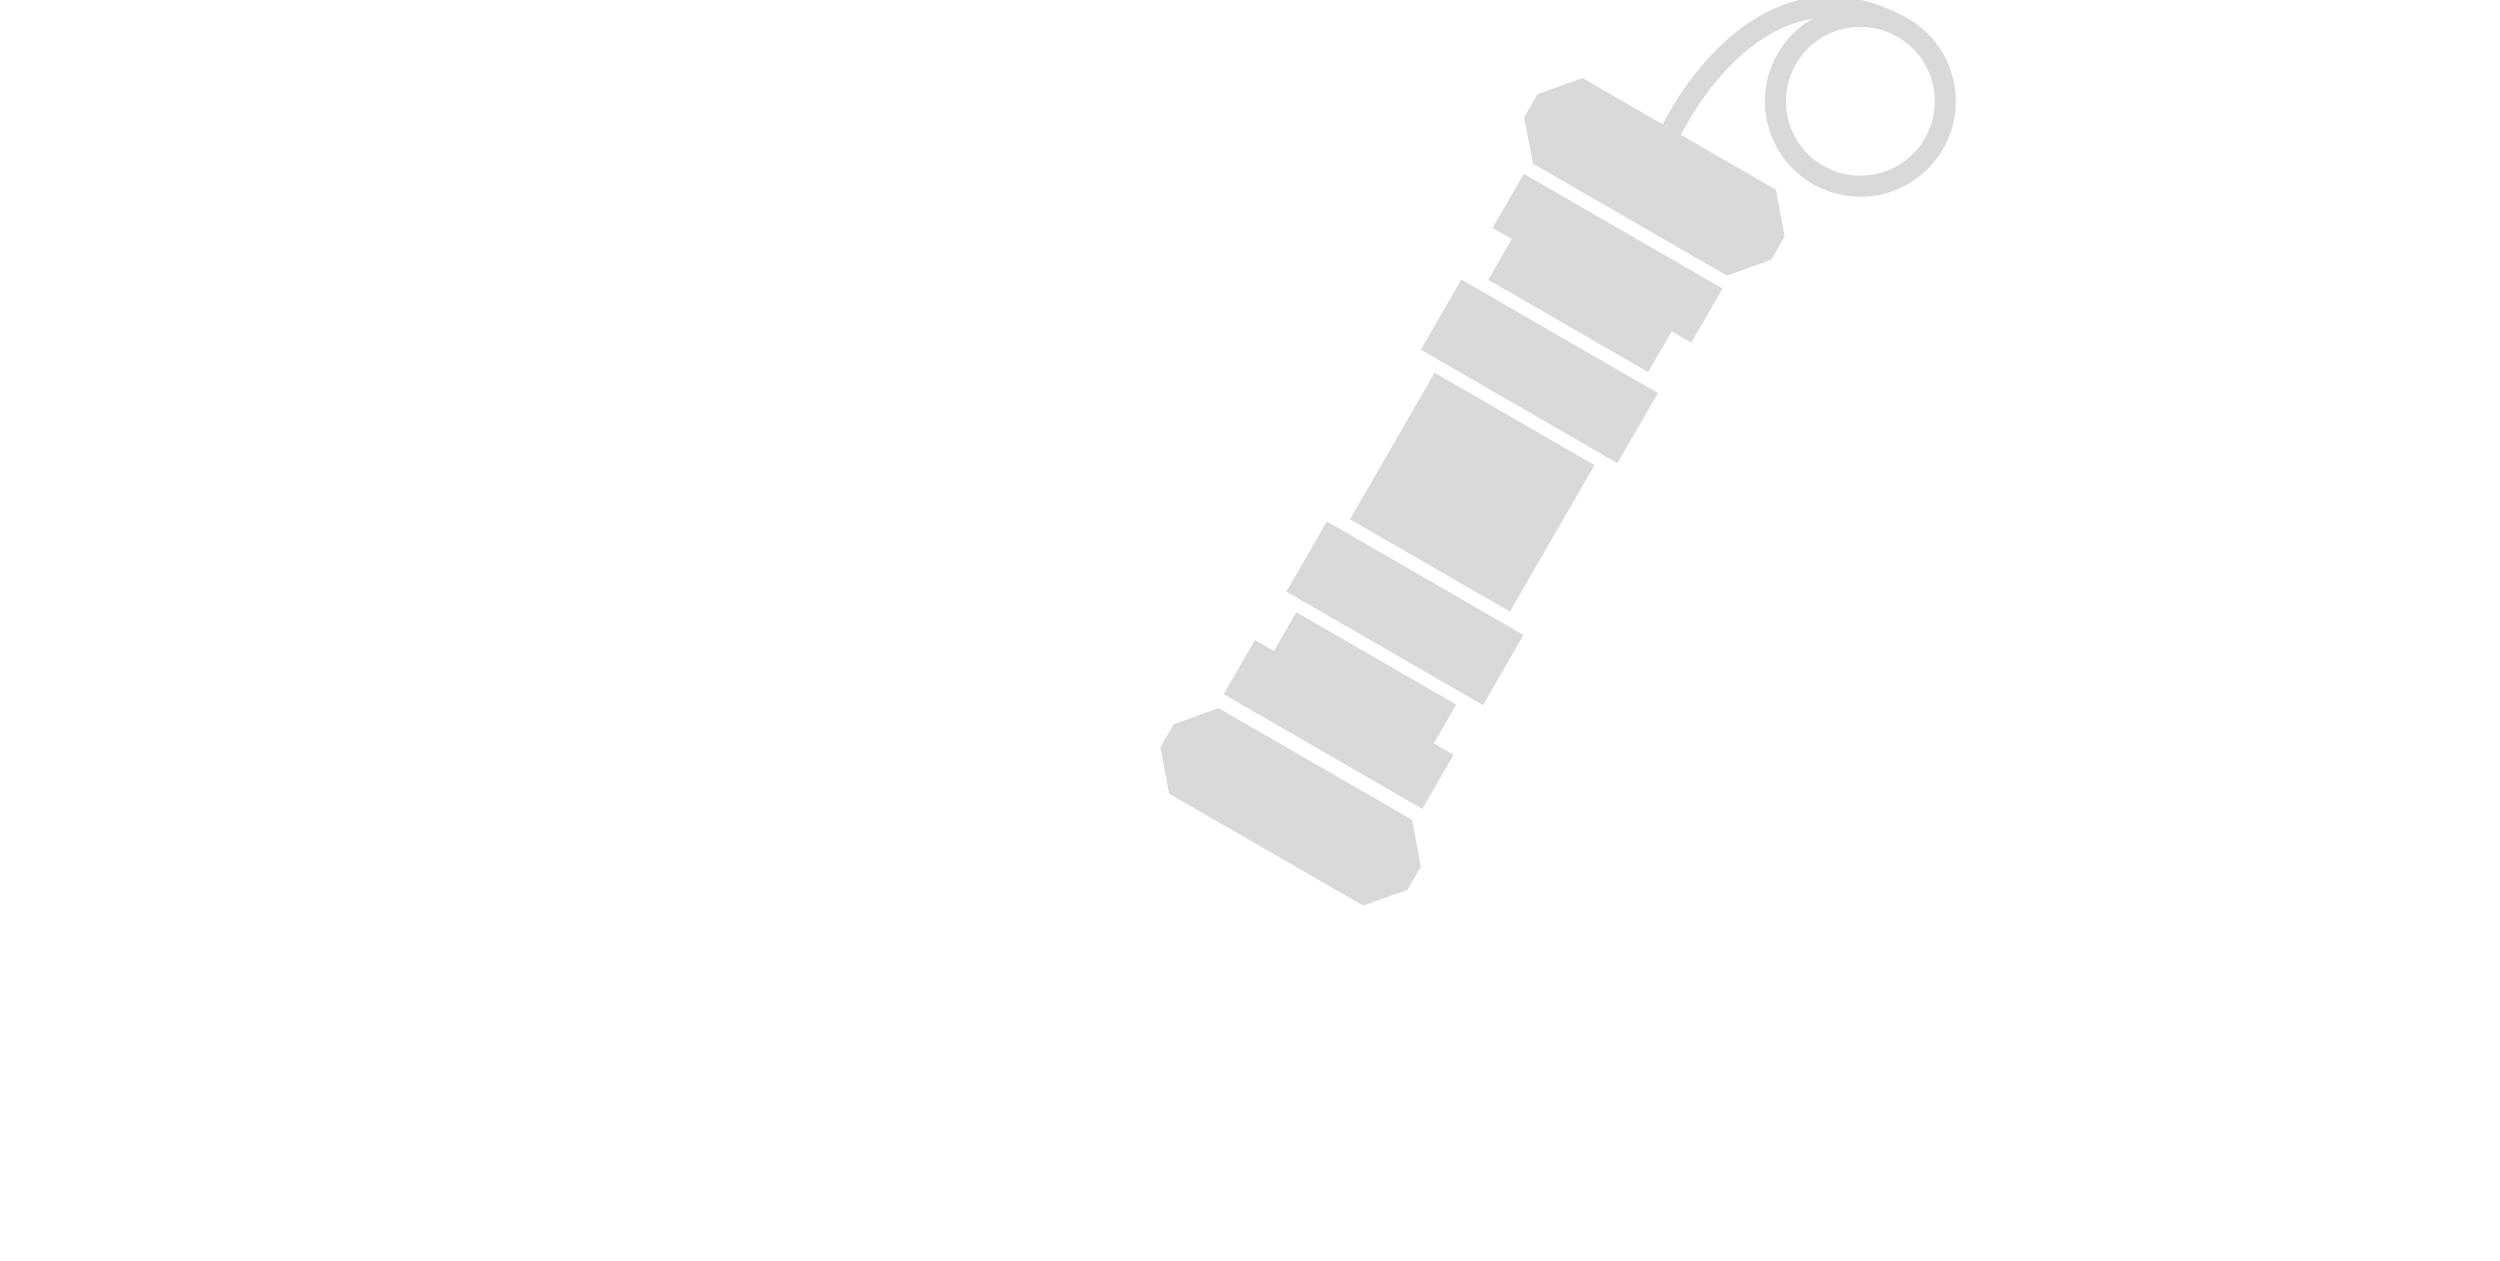 <svg xmlns="http://www.w3.org/2000/svg" width="31.711" height="16" viewBox="0 0 8.39 4.233"><g style="stroke:#d9d9d9;stroke-opacity:1" transform="rotate(30.001 7.377 4.565)scale(.089)"><path d="M42.499 21.036s-.627-7.69 5.687-7.69" style="fill:none;fill-opacity:1;fill-rule:evenodd;stroke:#d9d9d9;stroke-width:.794;stroke-linecap:round;stroke-linejoin:round;stroke-miterlimit:29;stroke-dasharray:none;stroke-opacity:1"/><circle cx="48.119" cy="16.547" r="3.202" style="fill:none;fill-opacity:1;fill-rule:evenodd;stroke:#d9d9d9;stroke-width:.794;stroke-linecap:round;stroke-linejoin:round;stroke-miterlimit:29;stroke-dasharray:none;stroke-opacity:1"/></g><path d="M5.257 7.893v.247h.898v-.247zm0 .769v.823h.898v-.823zm0 1.345v.246h.898v-.246z" style="fill:#d9d9d9;fill-opacity:1;fill-rule:evenodd;stroke:none;stroke-width:.137;stroke-linecap:round;stroke-linejoin:round;stroke-miterlimit:29;stroke-dasharray:none;stroke-opacity:1" transform="scale(.69)rotate(30 18.898 8.448)"/><path d="M5.155 9.545h1.104v.394H5.155zM5.133 8.199h1.104v.394H5.133z" style="fill:#d9d9d9;fill-opacity:1;fill-rule:evenodd;stroke:none;stroke-width:.122;stroke-linecap:round;stroke-linejoin:round;stroke-miterlimit:29;stroke-dasharray:none;stroke-opacity:1" transform="scale(.69)rotate(30 18.883 8.464)"/><path d="M5.15 10.225h1.116v.304H5.15zM5.149 7.607h1.116v.304H5.149zM6.252 7.542H5.163l-.15-.173v-.131l.15-.177H6.25l.15.176v.13ZM6.252 11.08l-1.089.001-.15-.174v-.13l.149-.177H6.25l.15.176v.13z" style="fill:#d9d9d9;fill-opacity:1;fill-rule:evenodd;stroke:none;stroke-width:.137;stroke-linecap:round;stroke-linejoin:round;stroke-miterlimit:29;stroke-dasharray:none;stroke-opacity:1" transform="scale(.69)rotate(30 18.898 8.448)"/><g fill="#d9d9d9" style="fill:none"><path d="M.955 1.034h2.698v.1H.955zM0 1.5h3.145v.099H0zM.572 1.965h2.872v.099H.572zM5.293 2.815c.596-.437.766-.748.688-1.44L8.39.718 6.66 1.895l1.73 1.201-1.94-.205.21 1.342z"/></g></svg>